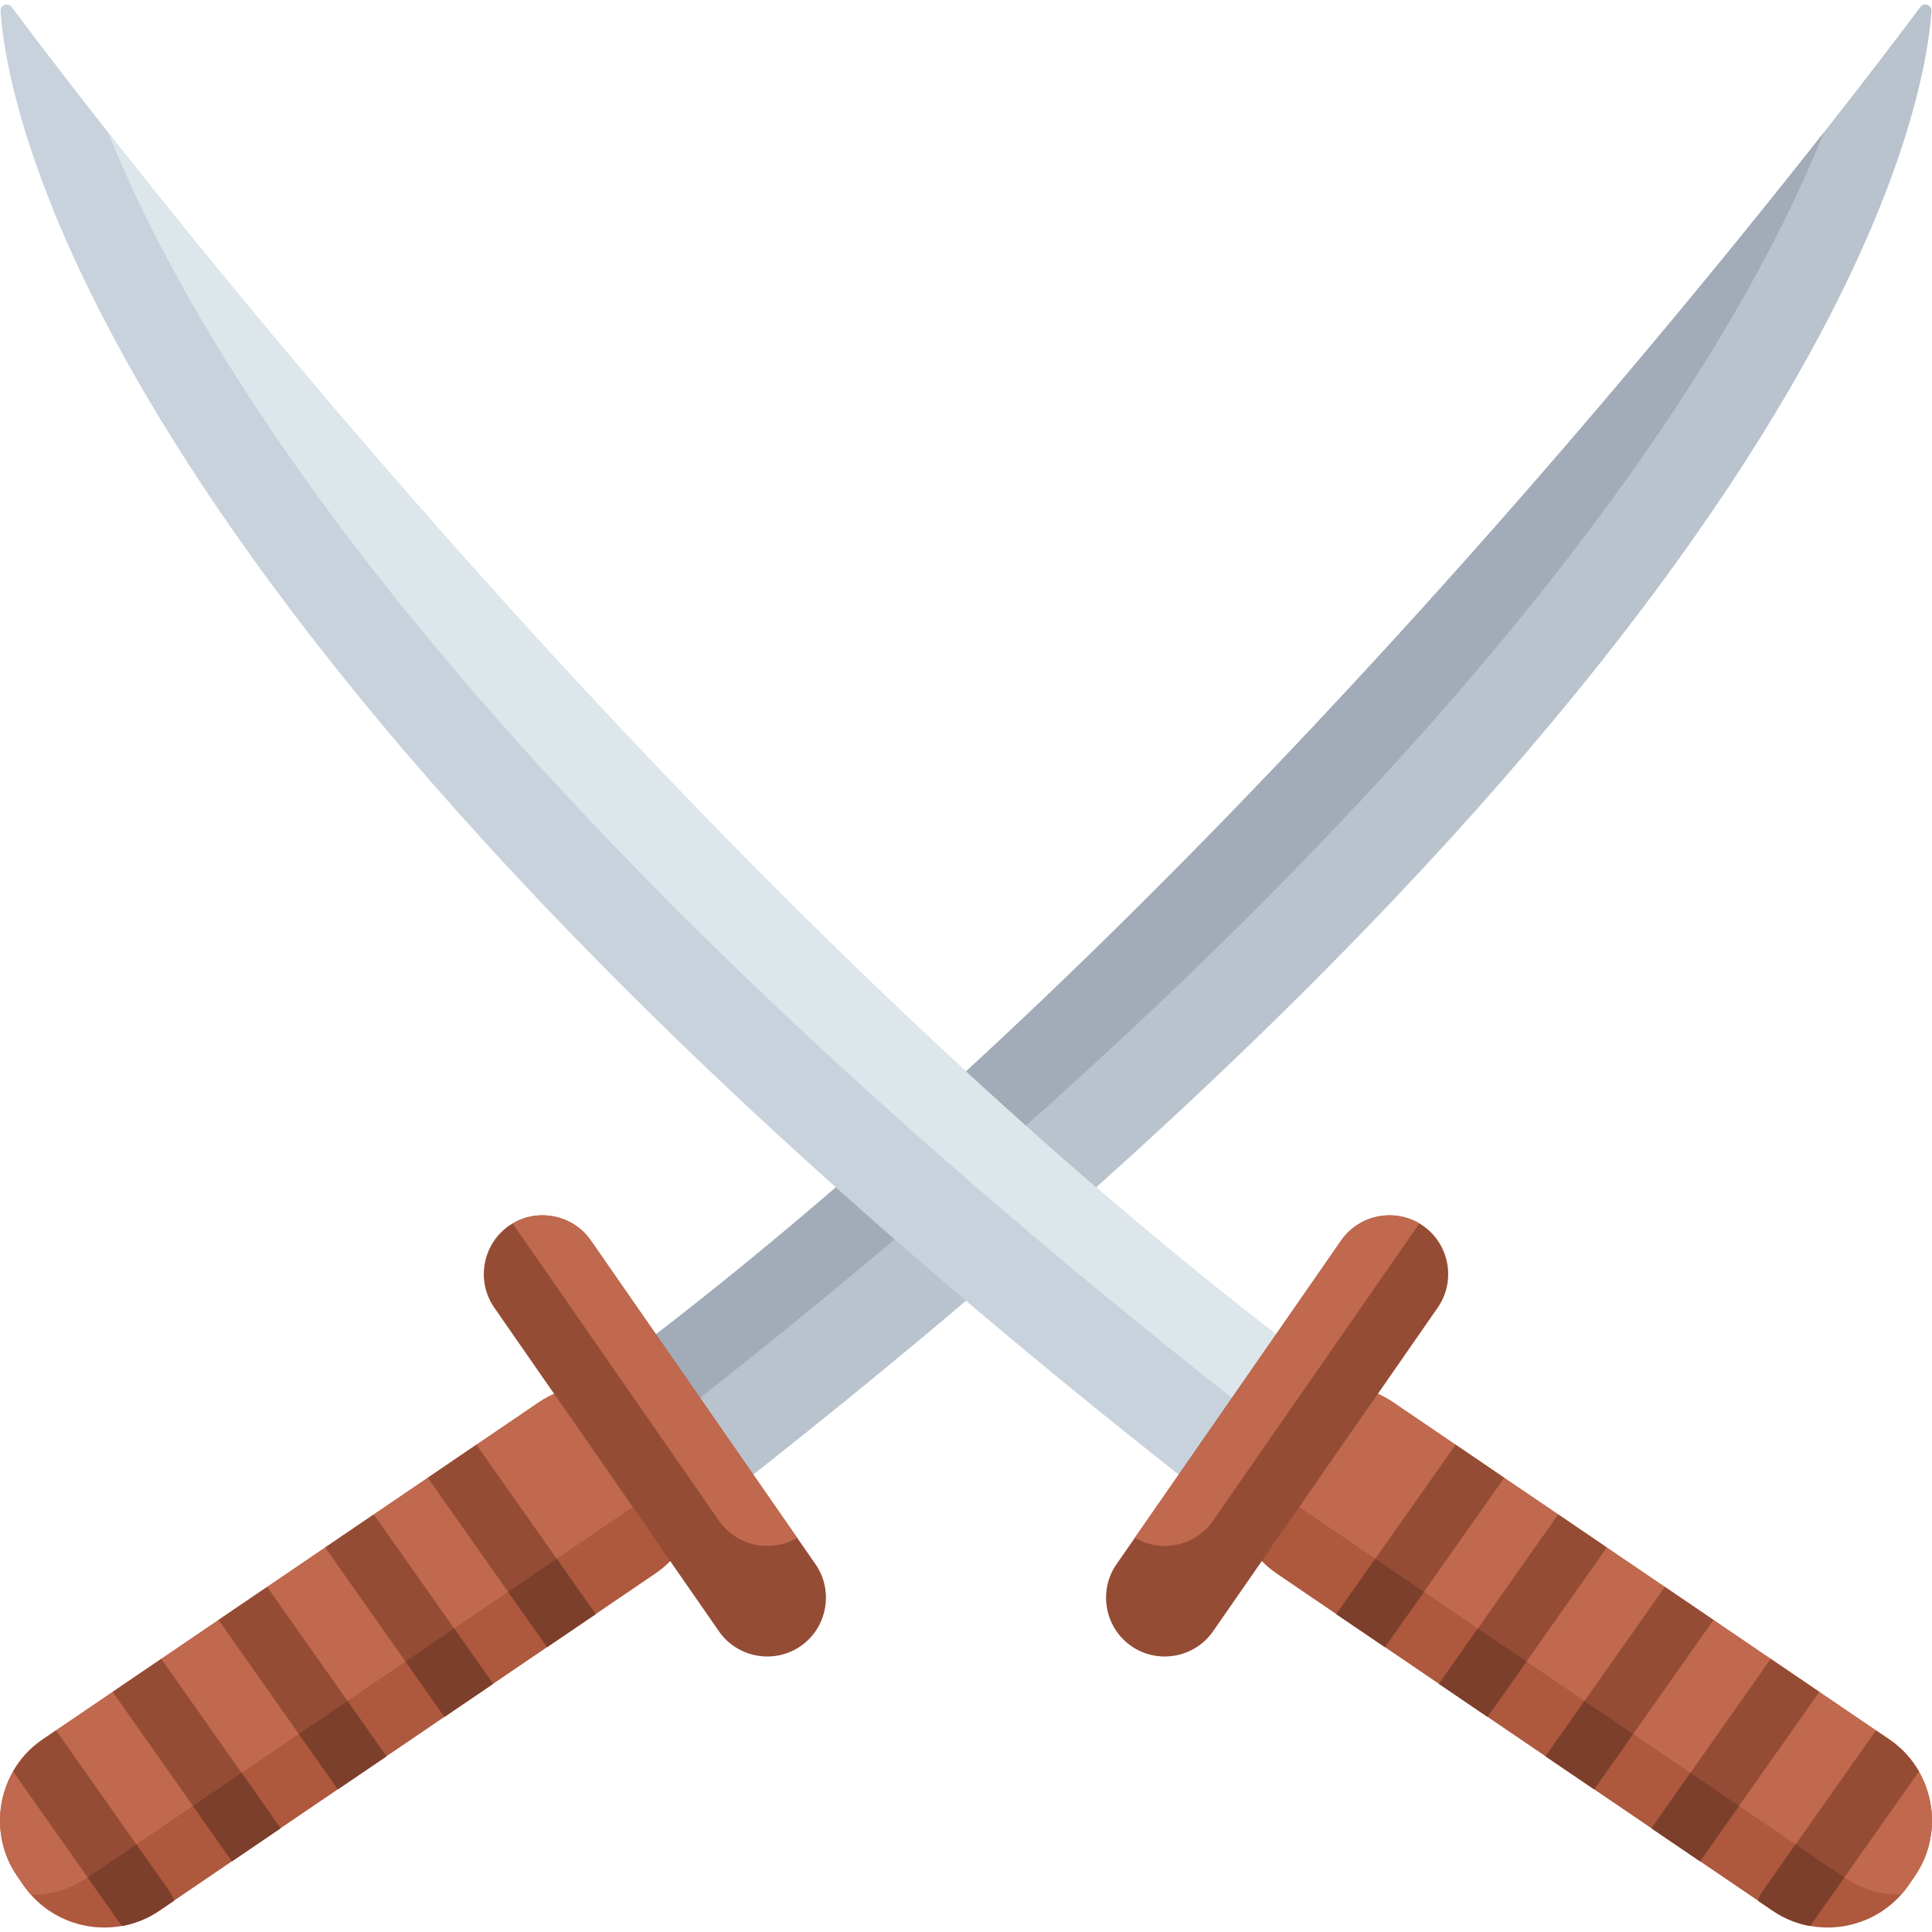<?xml version="1.0" encoding="iso-8859-1"?>
<!-- Generator: Adobe Illustrator 21.0.0, SVG Export Plug-In . SVG Version: 6.00 Build 0)  -->
<svg version="1.1" id="Capa_1" xmlns="http://www.w3.org/2000/svg" xmlns:xlink="http://www.w3.org/1999/xlink" x="0px" y="0px"
	 viewBox="0 0 512 512" style="enable-background:new 0 0 512 512;" xml:space="preserve">
<path style="fill:#AE583E;" d="M4.466,497.05l1.641,2.4c0.644,0.945,1.34,1.839,2.078,2.67c8.528,9.588,23.143,11.613,34.019,4.228
	l131.433-89.322c10.273-6.98,13.95-20.152,9.473-31.246c-0.665-1.672-1.527-3.303-2.587-4.851l-1.631-2.4
	c-8.04-11.821-24.286-14.927-36.107-6.887L11.353,460.953C-0.468,468.983-3.563,485.229,4.466,497.05z"/>
<path style="fill:#C0694E;" d="M4.466,497.05l1.641,2.4c0.644,0.945,1.34,1.839,2.078,2.67c5.142,0.073,10.346-1.371,14.896-4.467
	l152.177-103.408c3.334-2.264,5.973-5.183,7.853-8.466c-0.665-1.672-1.527-3.303-2.587-4.851l-1.631-2.4
	c-8.04-11.821-24.286-14.927-36.107-6.887L11.353,460.953C-0.468,468.983-3.563,485.229,4.466,497.05z"/>
<path style="fill:#B9C3CD;" d="M148.894,372.203l12.049,17.368l14.085,20.297c8.424-6.44,16.641-12.829,24.65-19.134
	C485.634,165.402,509.987,30.355,511.854,2.937c0.111-1.627-1.963-2.395-2.939-1.089c-4.311,5.769-13.073,17.362-25.554,33.229
	c-0.01,0-0.01,0.01-0.01,0.021c-53.786,68.36-176.546,215.977-309.464,318.481C165.587,359.977,157.256,366.199,148.894,372.203z"/>
<path style="fill:#A2ABB8;" d="M148.894,372.203l12.049,17.368c8.154-6.243,16.111-12.434,23.87-18.542
	C386.477,212.121,458.026,98.118,483.351,35.097c-53.786,68.36-176.546,215.977-309.464,318.481
	C165.587,359.977,157.256,366.199,148.894,372.203z"/>
<path style="fill:#954C35;" d="M130.976,346.514l59.552,85.801c4.882,7.032,14.636,8.798,21.679,3.906
	c7.032-4.882,8.798-14.636,3.916-21.679l-4.872-7.012l-54.669-78.779c-3.023-4.352-7.895-6.679-12.839-6.679
	c-2.711,0-5.443,0.696-7.895,2.15c-0.322,0.187-0.644,0.395-0.956,0.613C127.86,329.718,126.094,339.482,130.976,346.514z"/>
<path style="fill:#C0694E;" d="M135.848,324.223l54.68,78.779c4.664,6.731,13.774,8.642,20.723,4.529l-54.669-78.779
	c-3.023-4.352-7.895-6.679-12.839-6.679C141.031,322.073,138.299,322.769,135.848,324.223z"/>
<g>
	<path style="fill:#954C35;" d="M113.379,391.627c0.062,0.114,0.135,0.229,0.218,0.343l31.381,44.531l12.881-8.746
		c-0.021-0.042-0.042-0.073-0.073-0.114l-31.443-44.646c-0.031-0.042-0.062-0.083-0.093-0.125L113.379,391.627z"/>
	<path style="fill:#954C35;" d="M86.247,410.055c0.177,0.343,0.374,0.675,0.602,0.997l30.456,43.243
		c0.166,0.229,0.332,0.447,0.519,0.654l12.787-8.684c-0.166-0.322-0.353-0.644-0.571-0.945l-30.456-43.243
		c-0.177-0.249-0.353-0.478-0.561-0.696L86.247,410.055z"/>
	<path style="fill:#954C35;" d="M57.921,429.313c0.042,0.062,0.083,0.125,0.125,0.187l31.443,44.646
		c0.01,0.01,0.021,0.031,0.031,0.042l12.881-8.746c-0.052-0.093-0.104-0.177-0.166-0.26l-31.433-44.625L57.921,429.313z"/>
	<path style="fill:#954C35;" d="M29.864,448.374c0.042,0.062,0.083,0.125,0.125,0.187l31.443,44.646
		c0.01,0.021,0.021,0.031,0.031,0.052l12.891-8.757c-0.052-0.093-0.114-0.177-0.177-0.27l-31.433-44.614L29.864,448.374z"/>
	<path style="fill:#954C35;" d="M3.459,469.472l28.773,40.833c0.021,0.031,0.042,0.062,0.073,0.094
		c3.449-0.623,6.825-1.963,9.899-4.051l3.895-2.649c-0.229-0.821-0.602-1.62-1.122-2.358l-29.625-42.059
		c-0.166-0.239-0.343-0.467-0.54-0.675l-3.459,2.348C7.998,463.229,5.349,466.168,3.459,469.472z"/>
</g>
<g>
	<path style="fill:#7C3F2C;" d="M157.786,427.642c0.031,0.042,0.052,0.073,0.073,0.114l-12.881,8.746l-10.336-14.657l12.891-8.757
		L157.786,427.642z"/>
	<path style="fill:#7C3F2C;" d="M130.041,445.321c0.218,0.301,0.405,0.623,0.571,0.945l-12.787,8.684
		c-0.187-0.208-0.353-0.426-0.519-0.654l-9.847-13.982l12.891-8.757L130.041,445.321z"/>
	<path style="fill:#7C3F2C;" d="M102.234,465.181c0.062,0.083,0.114,0.166,0.166,0.26l-12.881,8.746
		c-0.01-0.01-0.021-0.031-0.031-0.042L79.194,459.52l12.891-8.757L102.234,465.181z"/>
	<path style="fill:#7C3F2C;" d="M74.177,484.232c0.062,0.093,0.125,0.177,0.177,0.27l-12.891,8.757
		c-0.01-0.021-0.021-0.031-0.031-0.052l-10.294-14.615l12.891-8.767L74.177,484.232z"/>
	<path style="fill:#7C3F2C;" d="M36.138,488.782l8.84,12.558c0.519,0.738,0.893,1.537,1.122,2.358l-3.895,2.649
		c-3.075,2.088-6.451,3.428-9.899,4.051c-0.031-0.031-0.052-0.062-0.073-0.093l-8.996-12.756L36.138,488.782z"/>
</g>
<path style="fill:#AE583E;" d="M507.533,497.05l-1.641,2.4c-0.644,0.945-1.34,1.839-2.077,2.67
	c-8.528,9.588-23.143,11.613-34.019,4.228l-131.433-89.322c-10.273-6.98-13.95-20.152-9.473-31.246
	c0.665-1.672,1.527-3.303,2.586-4.851l1.631-2.4c8.04-11.821,24.286-14.927,36.107-6.887l131.433,89.312
	C512.467,468.983,515.563,485.229,507.533,497.05z"/>
<path style="fill:#C0694E;" d="M507.533,497.05l-1.641,2.4c-0.644,0.945-1.34,1.839-2.077,2.67
	c-5.142,0.073-10.346-1.371-14.896-4.467L336.742,394.245c-3.334-2.264-5.973-5.183-7.853-8.466
	c0.665-1.672,1.527-3.303,2.586-4.851l1.631-2.4c8.04-11.821,24.286-14.927,36.107-6.887l131.433,89.312
	C512.467,468.983,515.563,485.229,507.533,497.05z"/>
<path style="fill:#C8D2DC;" d="M363.105,372.203l-12.05,17.368l-14.085,20.297c-8.424-6.44-16.641-12.829-24.65-19.134
	C26.366,165.402,2.013,30.355,0.145,2.937c-0.111-1.627,1.963-2.395,2.94-1.089C7.396,7.618,16.158,19.21,28.639,35.077
	c0.01,0,0.01,0.01,0.01,0.021c53.786,68.36,176.546,215.977,309.464,318.481C346.413,359.977,354.743,366.199,363.105,372.203z"/>
<path style="fill:#DCE6EB;" d="M363.105,372.203l-12.05,17.368c-8.154-6.243-16.111-12.434-23.87-18.542
	C125.522,212.121,53.973,98.118,28.649,35.097c53.786,68.36,176.546,215.977,309.465,318.481
	C346.413,359.977,354.743,366.199,363.105,372.203z"/>
<path style="fill:#954C35;" d="M381.024,346.514l-59.552,85.801c-4.882,7.032-14.636,8.798-21.679,3.906
	c-7.032-4.882-8.798-14.636-3.916-21.679l4.872-7.012l54.669-78.779c3.023-4.352,7.895-6.679,12.839-6.679
	c2.711,0,5.443,0.696,7.895,2.15c0.322,0.187,0.644,0.395,0.956,0.613C384.14,329.718,385.906,339.482,381.024,346.514z"/>
<path style="fill:#C0694E;" d="M376.152,324.223l-54.68,78.779c-4.664,6.731-13.774,8.642-20.723,4.529l54.669-78.779
	c3.023-4.352,7.895-6.679,12.839-6.679C370.969,322.073,373.701,322.769,376.152,324.223z"/>
<g>
	<path style="fill:#954C35;" d="M398.62,391.627c-0.062,0.114-0.135,0.229-0.218,0.343l-31.381,44.531l-12.88-8.746
		c0.021-0.042,0.042-0.073,0.073-0.114l31.443-44.646c0.031-0.042,0.062-0.083,0.094-0.125L398.62,391.627z"/>
	<path style="fill:#954C35;" d="M425.752,410.055c-0.177,0.343-0.374,0.675-0.602,0.997l-30.456,43.243
		c-0.166,0.229-0.332,0.447-0.519,0.654l-12.787-8.684c0.166-0.322,0.353-0.644,0.571-0.945l30.456-43.243
		c0.177-0.249,0.353-0.478,0.561-0.696L425.752,410.055z"/>
	<path style="fill:#954C35;" d="M454.079,429.313c-0.042,0.062-0.083,0.125-0.125,0.187l-31.443,44.646
		c-0.01,0.01-0.021,0.031-0.031,0.042l-12.88-8.746c0.052-0.093,0.104-0.177,0.166-0.26l31.433-44.625L454.079,429.313z"/>
	<path style="fill:#954C35;" d="M482.136,448.374c-0.042,0.062-0.083,0.125-0.125,0.187l-31.443,44.646
		c-0.01,0.021-0.021,0.031-0.031,0.052l-12.891-8.757c0.052-0.093,0.114-0.177,0.177-0.27l31.433-44.614L482.136,448.374z"/>
	<path style="fill:#954C35;" d="M508.541,469.472l-28.773,40.833c-0.021,0.031-0.042,0.062-0.073,0.094
		c-3.449-0.623-6.825-1.963-9.899-4.051l-3.895-2.649c0.229-0.821,0.602-1.62,1.122-2.358l29.625-42.059
		c0.166-0.239,0.343-0.467,0.54-0.675l3.459,2.348C504.001,463.229,506.65,466.168,508.541,469.472z"/>
</g>
<g>
	<path style="fill:#7C3F2C;" d="M354.214,427.642c-0.031,0.042-0.052,0.073-0.073,0.114l12.88,8.746l10.336-14.657l-12.891-8.757
		L354.214,427.642z"/>
	<path style="fill:#7C3F2C;" d="M381.959,445.321c-0.218,0.301-0.405,0.623-0.571,0.945l12.787,8.684
		c0.187-0.208,0.353-0.426,0.519-0.654l9.847-13.982l-12.891-8.757L381.959,445.321z"/>
	<path style="fill:#7C3F2C;" d="M409.766,465.181c-0.062,0.083-0.114,0.166-0.166,0.26l12.88,8.746
		c0.01-0.01,0.021-0.031,0.031-0.042l10.294-14.626l-12.891-8.757L409.766,465.181z"/>
	<path style="fill:#7C3F2C;" d="M437.823,484.232c-0.062,0.093-0.125,0.177-0.177,0.27l12.891,8.757
		c0.01-0.021,0.021-0.031,0.031-0.052l10.294-14.615l-12.891-8.767L437.823,484.232z"/>
	<path style="fill:#7C3F2C;" d="M475.862,488.782l-8.84,12.558c-0.519,0.738-0.893,1.537-1.122,2.358l3.895,2.649
		c3.075,2.088,6.451,3.428,9.899,4.051c0.031-0.031,0.052-0.062,0.073-0.093l8.996-12.756L475.862,488.782z"/>
</g>
<g>
</g>
<g>
</g>
<g>
</g>
<g>
</g>
<g>
</g>
<g>
</g>
<g>
</g>
<g>
</g>
<g>
</g>
<g>
</g>
<g>
</g>
<g>
</g>
<g>
</g>
<g>
</g>
<g>
</g>
</svg>
